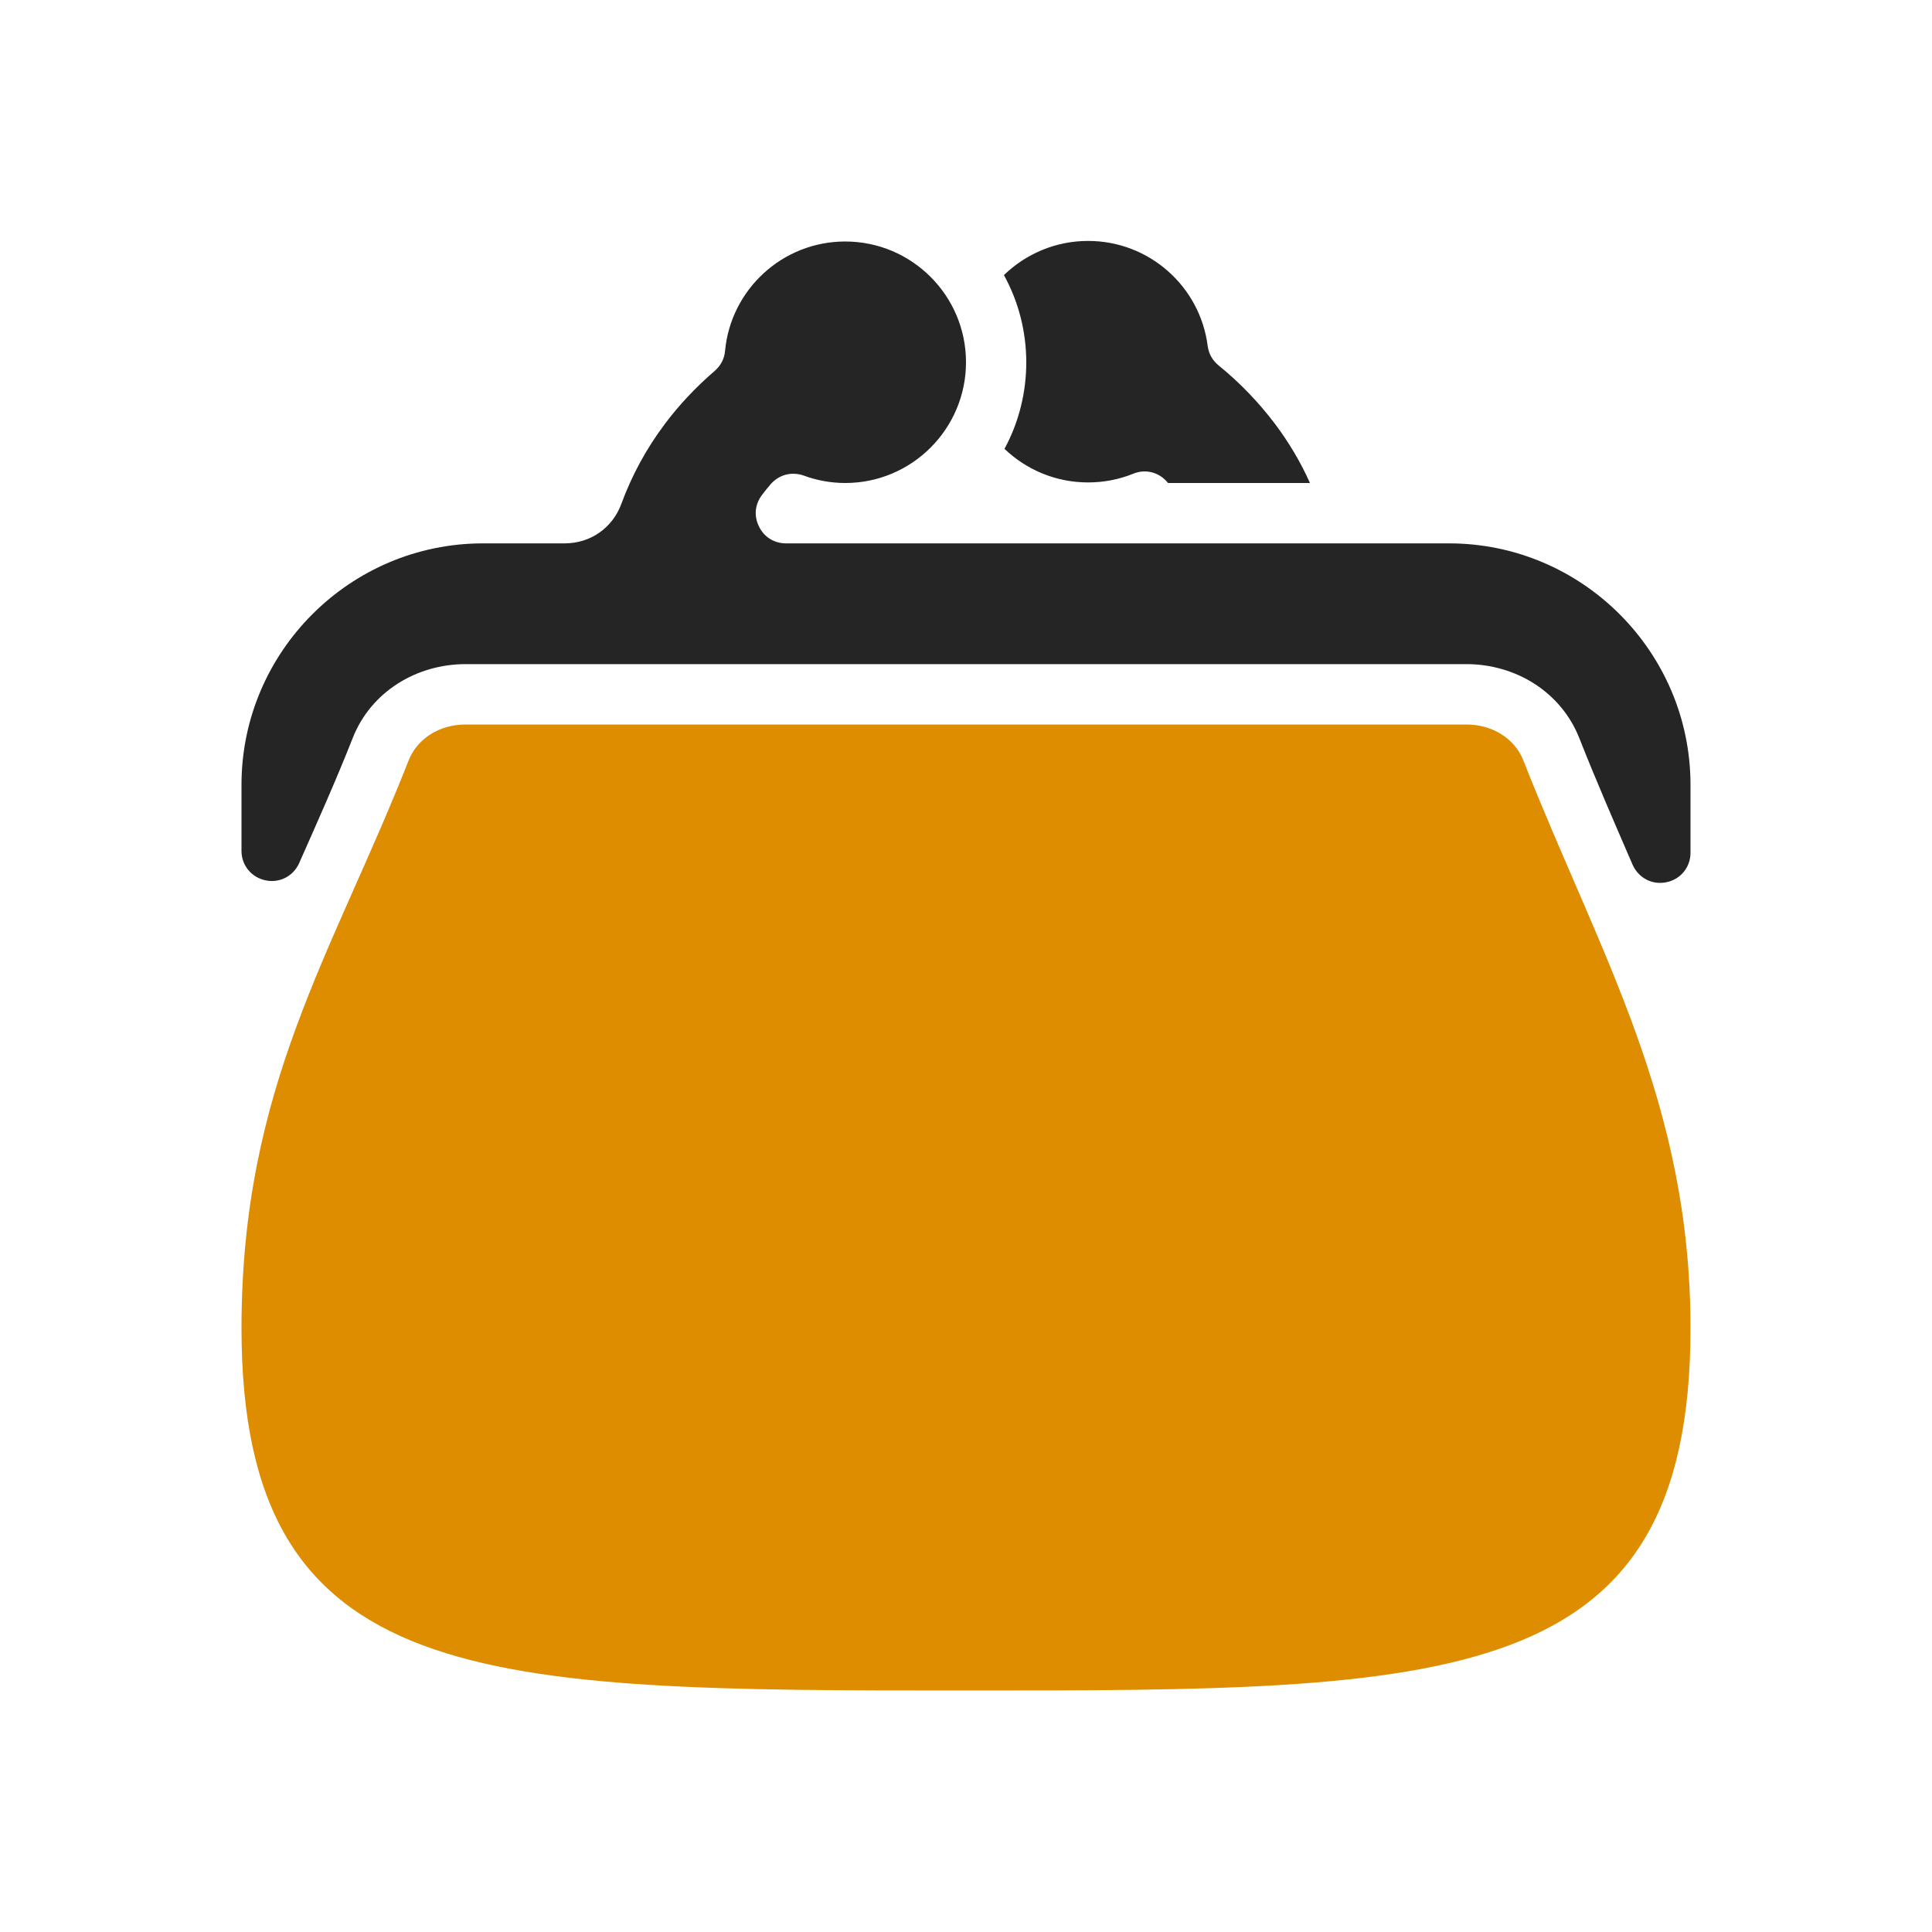<?xml version="1.0" encoding="UTF-8"?>
<!DOCTYPE svg PUBLIC "-//W3C//DTD SVG 1.1//EN" "http://www.w3.org/Graphics/SVG/1.1/DTD/svg11.dtd">
<svg xmlns="http://www.w3.org/2000/svg" xml:space="preserve" width="1024px" height="1024px" shape-rendering="geometricPrecision" text-rendering="geometricPrecision" image-rendering="optimizeQuality" fill-rule="nonzero" clip-rule="evenodd" viewBox="0 0 10240 10240" xmlns:xlink="http://www.w3.org/1999/xlink">
	<title>purse icon</title>
	<desc>purse icon from the IconExperience.com O-Collection. Copyright by INCORS GmbH (www.incors.com).</desc>
	<path id="curve1" fill="#DE8D00" d="M2468 3840c1768,0 3536,0 5304,0 138,0 256,74 302,190 403,1024 886,1809 886,3010 0,1920 -1280,1920 -3840,1920 -2560,0 -3840,0 -3840,-1920 0,-1280 483,-1986 886,-3010 46,-116 164,-190 302,-190z"/>
	<path id="curve0" fill="#252525" d="M5767 1277c325,0 594,242 634,557 6,42 25,76 58,103 116,94 215,199 299,310 75,100 137,205 185,313l-752 0 -7 -8c-46,-51 -115,-67 -178,-41 -74,30 -155,46 -239,46 -172,0 -328,-68 -443,-178 155,-286 154,-637 -3,-921 116,-112 273,-181 446,-181zm-1287 3c353,0 640,287 640,640 0,353 -287,640 -640,640 -77,0 -151,-14 -219,-39 -64,-23 -131,-6 -176,45 -16,19 -32,38 -46,57 -38,50 -44,112 -16,168 27,56 81,89 143,89l3514 0c705,0 1280,575 1280,1280l0 360c0,76 -52,141 -128,156 -75,16 -148,-23 -179,-93 -96,-222 -193,-444 -282,-670 -97,-246 -338,-393 -599,-393 -1768,0 -3536,0 -5304,0 -261,0 -503,147 -599,393 -88,223 -186,442 -283,661 -31,70 -104,108 -179,92 -75,-16 -127,-80 -127,-156l0 -350c0,-705 575,-1280 1280,-1280l433 0c137,0 254,-82 301,-211 54,-147 130,-289 230,-422 75,-100 163,-194 264,-281 32,-28 51,-63 55,-106 30,-325 304,-580 637,-580z"/>
</svg>
